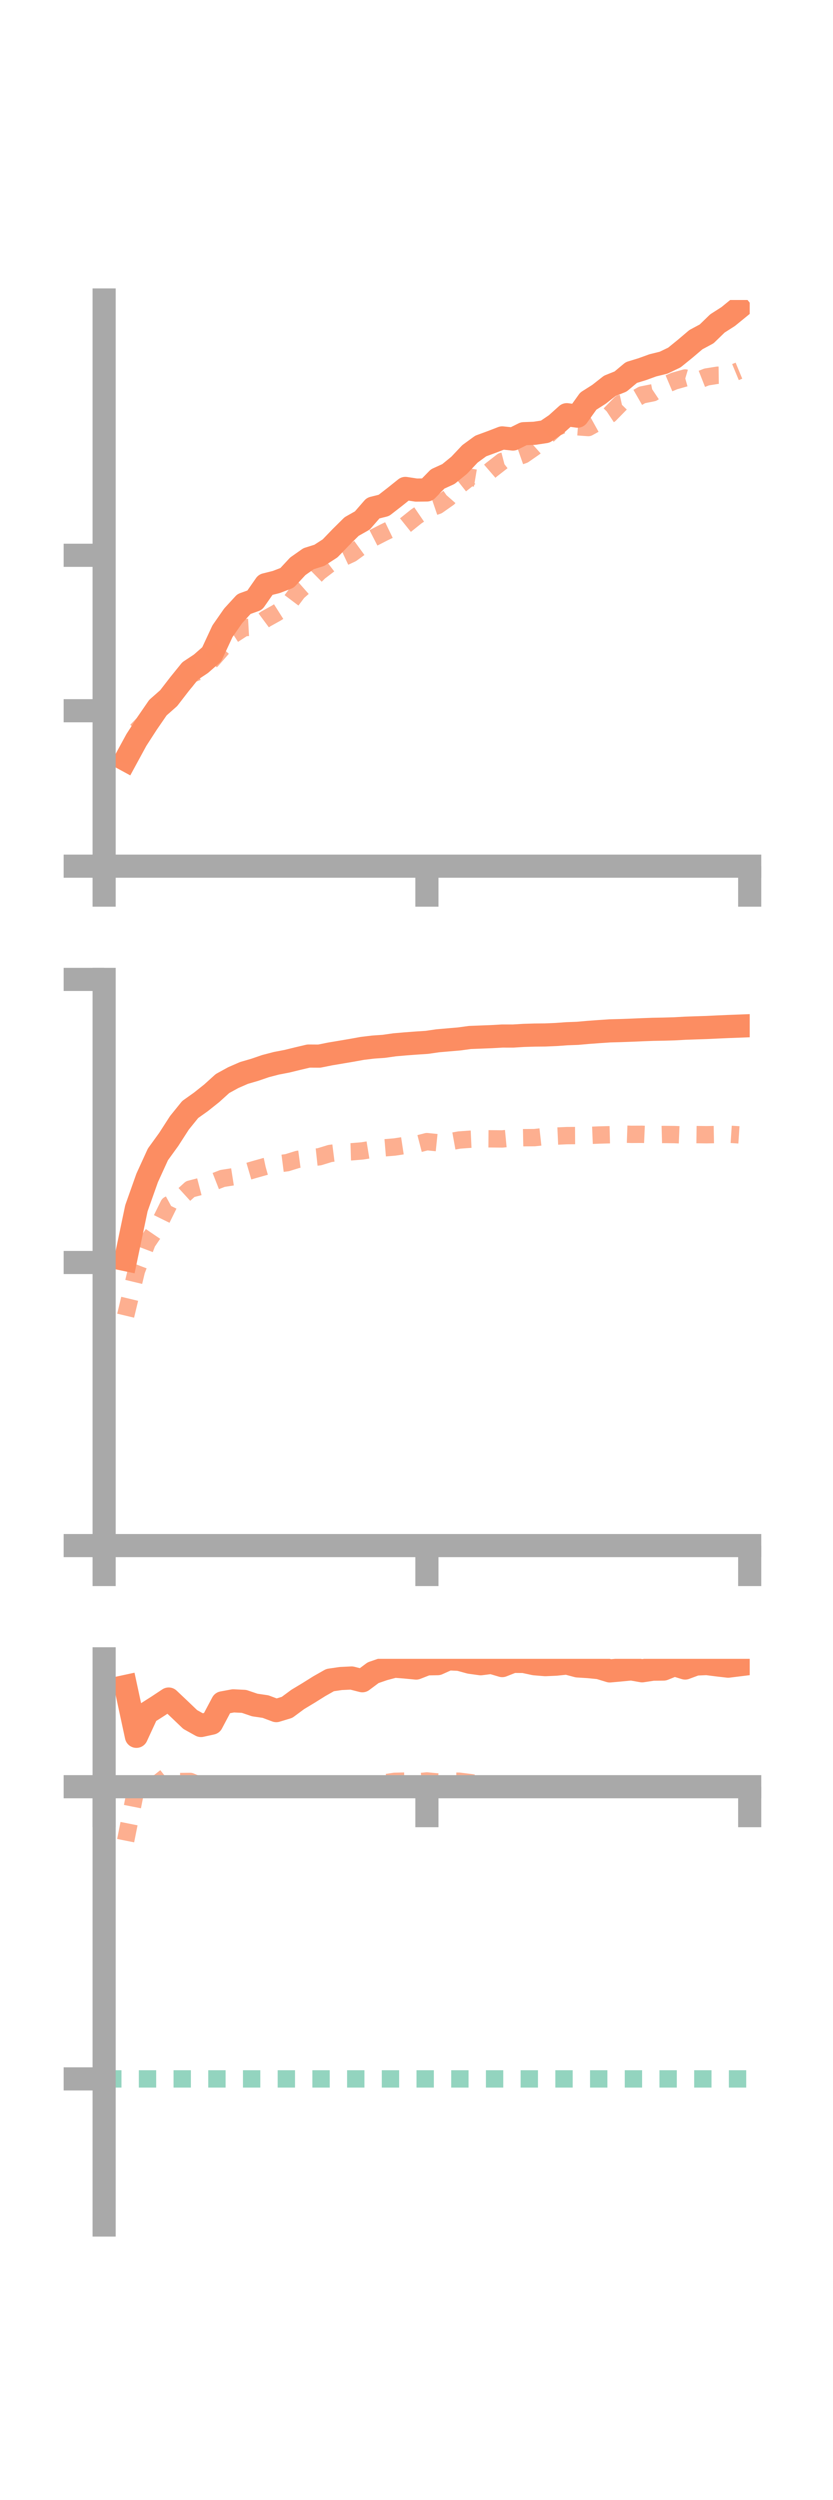 <?xml version="1.0" encoding="utf-8" standalone="no"?>
<!DOCTYPE svg PUBLIC "-//W3C//DTD SVG 1.1//EN"
  "http://www.w3.org/Graphics/SVG/1.1/DTD/svg11.dtd">
<!-- Created with matplotlib (https://matplotlib.org/) -->
<svg height="216pt" version="1.1" viewBox="0 0 72 216" width="72pt" xmlns="http://www.w3.org/2000/svg" xmlns:xlink="http://www.w3.org/1999/xlink">
 <defs>
  <style type="text/css">*{stroke-linecap:butt;stroke-linejoin:round;}</style>
 </defs>
 <g id="figure_1">
  <g id="patch_1">
   <path d="M 0 216 
L 72 216 
L 72 0 
L 0 0 
z
" style="fill:none;"/>
  </g>
  <g id="axes_1">
   <g id="patch_2">
    <path d="M 9 74.838 
L 64.8 74.838 
L 64.8 25.92 
L 9 25.92 
z
" style="fill:none;"/>
   </g>
   <g id="matplotlib.axis_1">
    <g id="xtick_1">
     <g id="line2d_1">
      <defs>
       <path d="M 0 0 
L 0 3.5 
" id="me958443c4f" style="stroke:#a9a9a9;stroke-width:2;"/>
      </defs>
      <g>
       <use style="fill:#a9a9a9;stroke:#a9a9a9;stroke-width:2;" x="9" xlink:href="#me958443c4f" y="74.838"/>
      </g>
     </g>
    </g>
    <g id="xtick_2">
     <g id="line2d_2">
      <g>
       <use style="fill:#a9a9a9;stroke:#a9a9a9;stroke-width:2;" x="36.9" xlink:href="#me958443c4f" y="74.838"/>
      </g>
     </g>
    </g>
    <g id="xtick_3">
     <g id="line2d_3">
      <g>
       <use style="fill:#a9a9a9;stroke:#a9a9a9;stroke-width:2;" x="64.8" xlink:href="#me958443c4f" y="74.838"/>
      </g>
     </g>
    </g>
   </g>
   <g id="matplotlib.axis_2">
    <g id="ytick_1">
     <g id="line2d_4">
      <defs>
       <path d="M 0 0 
L -3.5 0 
" id="me107b87c64" style="stroke:#a9a9a9;stroke-width:2;"/>
      </defs>
      <g>
       <use style="fill:#a9a9a9;stroke:#a9a9a9;stroke-width:2;" x="9" xlink:href="#me107b87c64" y="74.838"/>
      </g>
     </g>
    </g>
    <g id="ytick_2">
     <g id="line2d_5">
      <g>
       <use style="fill:#a9a9a9;stroke:#a9a9a9;stroke-width:2;" x="9" xlink:href="#me107b87c64" y="61.407"/>
      </g>
     </g>
    </g>
    <g id="ytick_3">
     <g id="line2d_6">
      <g>
       <use style="fill:#a9a9a9;stroke:#a9a9a9;stroke-width:2;" x="9" xlink:href="#me107b87c64" y="47.977"/>
      </g>
     </g>
    </g>
   </g>
   <g id="line2d_7">
    <path clip-path="url(#pe3d6d93628)" d="M 10.86 65.639 
L 11.79 63.93 
L 12.72 62.491 
L 13.65 61.14 
L 14.58 60.319 
L 15.51 59.115 
L 16.44 57.966 
L 17.37 57.349 
L 18.3 56.534 
L 19.23 54.536 
L 20.16 53.2 
L 21.09 52.187 
L 22.02 51.853 
L 22.95 50.518 
L 23.88 50.285 
L 24.81 49.928 
L 25.74 48.927 
L 26.67 48.273 
L 27.6 47.981 
L 28.53 47.381 
L 29.46 46.416 
L 30.39 45.495 
L 31.32 44.968 
L 32.25 43.899 
L 33.18 43.666 
L 34.11 42.944 
L 35.04 42.2 
L 35.97 42.343 
L 36.9 42.333 
L 37.83 41.381 
L 38.76 40.957 
L 39.69 40.199 
L 40.62 39.214 
L 41.55 38.535 
L 42.48 38.194 
L 43.41 37.835 
L 44.34 37.933 
L 45.27 37.471 
L 46.2 37.436 
L 47.13 37.295 
L 48.06 36.666 
L 48.99 35.83 
L 49.92 35.956 
L 50.85 34.656 
L 51.78 34.065 
L 52.71 33.335 
L 53.64 32.963 
L 54.57 32.186 
L 55.5 31.902 
L 56.43 31.565 
L 57.36 31.336 
L 58.29 30.889 
L 59.22 30.135 
L 60.15 29.346 
L 61.08 28.847 
L 62.01 27.945 
L 62.94 27.351 
L 63.87 26.592 
" style="fill:none;stroke:#fc8d62;stroke-linecap:square;stroke-width:2;"/>
   </g>
   <g id="line2d_8">
    <path clip-path="url(#pe3d6d93628)" d="M 10.86 65.987 
L 11.79 63.15 
L 12.72 62.18 
L 13.65 61.724 
L 14.58 60.369 
L 15.51 59.611 
L 16.44 58.291 
L 17.37 57.93 
L 18.3 57.043 
L 19.23 55.98 
L 20.16 54.832 
L 21.09 54.228 
L 22.02 54.177 
L 22.95 53.487 
L 23.88 52.971 
L 24.81 52.382 
L 25.74 51.148 
L 26.67 50.329 
L 27.6 49.414 
L 28.53 48.703 
L 29.46 48.269 
L 30.39 47.832 
L 31.32 47.154 
L 32.25 46.484 
L 33.18 46.008 
L 34.11 45.558 
L 35.04 45.374 
L 35.97 44.628 
L 36.9 43.993 
L 37.83 43.676 
L 38.76 43.022 
L 39.69 41.965 
L 40.62 41.231 
L 41.55 41.388 
L 42.48 40.585 
L 43.41 39.861 
L 44.34 39.619 
L 45.27 39.293 
L 46.2 38.645 
L 47.13 37.814 
L 48.06 36.957 
L 48.99 36.548 
L 49.92 36.874 
L 50.85 36.941 
L 51.78 36.426 
L 52.71 35.811 
L 53.64 34.861 
L 54.57 34.654 
L 55.5 34.12 
L 56.43 33.934 
L 57.36 33.314 
L 58.29 32.92 
L 59.22 32.658 
L 60.15 32.936 
L 61.08 32.57 
L 62.01 32.421 
L 62.94 32.41 
L 63.87 32.025 
" style="fill:none;stroke:#fc8d62;stroke-dasharray:1.5,1.5;stroke-dashoffset:0;stroke-opacity:0.7;stroke-width:1.5;"/>
   </g>
   <g id="patch_3">
    <path d="M 9 74.838 
L 9 25.92 
" style="fill:none;stroke:#a9a9a9;stroke-linecap:square;stroke-linejoin:miter;stroke-width:2;"/>
   </g>
   <g id="patch_4">
    <path d="M 64.8 74.838 
L 64.8 25.92 
" style="fill:none;"/>
   </g>
   <g id="patch_5">
    <path d="M 9 74.838 
L 64.8 74.838 
" style="fill:none;stroke:#a9a9a9;stroke-linecap:square;stroke-linejoin:miter;stroke-width:2;"/>
   </g>
   <g id="patch_6">
    <path d="M 9 25.92 
L 64.8 25.92 
" style="fill:none;"/>
   </g>
  </g>
  <g id="axes_2">
   <g id="patch_7">
    <path d="M 9 133.539 
L 64.8 133.539 
L 64.8 84.621 
L 9 84.621 
z
" style="fill:none;"/>
   </g>
   <g id="matplotlib.axis_3">
    <g id="xtick_4">
     <g id="line2d_9">
      <g>
       <use style="fill:#a9a9a9;stroke:#a9a9a9;stroke-width:2;" x="9" xlink:href="#me958443c4f" y="133.539"/>
      </g>
     </g>
    </g>
    <g id="xtick_5">
     <g id="line2d_10">
      <g>
       <use style="fill:#a9a9a9;stroke:#a9a9a9;stroke-width:2;" x="36.9" xlink:href="#me958443c4f" y="133.539"/>
      </g>
     </g>
    </g>
    <g id="xtick_6">
     <g id="line2d_11">
      <g>
       <use style="fill:#a9a9a9;stroke:#a9a9a9;stroke-width:2;" x="64.8" xlink:href="#me958443c4f" y="133.539"/>
      </g>
     </g>
    </g>
   </g>
   <g id="matplotlib.axis_4">
    <g id="ytick_4">
     <g id="line2d_12">
      <g>
       <use style="fill:#a9a9a9;stroke:#a9a9a9;stroke-width:2;" x="9" xlink:href="#me107b87c64" y="133.539"/>
      </g>
     </g>
    </g>
    <g id="ytick_5">
     <g id="line2d_13">
      <g>
       <use style="fill:#a9a9a9;stroke:#a9a9a9;stroke-width:2;" x="9" xlink:href="#me107b87c64" y="109.08"/>
      </g>
     </g>
    </g>
    <g id="ytick_6">
     <g id="line2d_14">
      <g>
       <use style="fill:#a9a9a9;stroke:#a9a9a9;stroke-width:2;" x="9" xlink:href="#me107b87c64" y="84.621"/>
      </g>
     </g>
    </g>
   </g>
   <g id="line2d_15">
    <path clip-path="url(#p98b38d59eb)" d="M 10.86 108.831 
L 11.79 104.395 
L 12.72 101.771 
L 13.65 99.737 
L 14.58 98.453 
L 15.51 97.011 
L 16.44 95.861 
L 17.37 95.2 
L 18.3 94.46 
L 19.23 93.619 
L 20.16 93.108 
L 21.09 92.702 
L 22.02 92.431 
L 22.95 92.112 
L 23.88 91.869 
L 24.81 91.69 
L 25.74 91.462 
L 26.67 91.243 
L 27.6 91.249 
L 28.53 91.062 
L 29.46 90.906 
L 30.39 90.748 
L 31.32 90.58 
L 32.25 90.468 
L 33.18 90.403 
L 34.11 90.271 
L 35.04 90.191 
L 35.97 90.121 
L 36.9 90.06 
L 37.83 89.925 
L 38.76 89.844 
L 39.69 89.765 
L 40.62 89.638 
L 41.55 89.602 
L 42.48 89.566 
L 43.41 89.513 
L 44.34 89.515 
L 45.27 89.458 
L 46.2 89.43 
L 47.13 89.421 
L 48.06 89.381 
L 48.99 89.315 
L 49.92 89.28 
L 50.85 89.198 
L 51.78 89.13 
L 52.71 89.067 
L 53.64 89.042 
L 54.57 89.008 
L 55.5 88.969 
L 56.43 88.934 
L 57.36 88.917 
L 58.29 88.891 
L 59.22 88.838 
L 60.15 88.806 
L 61.08 88.776 
L 62.01 88.732 
L 62.94 88.691 
L 63.87 88.656 
" style="fill:none;stroke:#fc8d62;stroke-linecap:square;stroke-width:2;"/>
   </g>
   <g id="line2d_16">
    <path clip-path="url(#p98b38d59eb)" d="M 10.86 113.675 
L 11.79 109.793 
L 12.72 107.351 
L 13.65 105.986 
L 14.58 104.095 
L 15.51 103.589 
L 16.44 102.741 
L 17.37 102.498 
L 18.3 102.181 
L 19.23 101.817 
L 20.16 101.671 
L 21.09 101.31 
L 22.02 101.037 
L 22.95 100.776 
L 23.88 100.577 
L 24.81 100.458 
L 25.74 100.17 
L 26.67 100.046 
L 27.6 99.946 
L 28.53 99.66 
L 29.46 99.543 
L 30.39 99.515 
L 31.32 99.438 
L 32.25 99.286 
L 33.18 99.178 
L 34.11 99.101 
L 35.04 98.96 
L 35.97 98.878 
L 36.9 98.637 
L 37.83 98.733 
L 38.76 98.666 
L 39.69 98.498 
L 40.62 98.431 
L 41.55 98.388 
L 42.48 98.395 
L 43.41 98.405 
L 44.34 98.316 
L 45.27 98.297 
L 46.2 98.291 
L 47.13 98.187 
L 48.06 98.16 
L 48.99 98.118 
L 49.92 98.112 
L 50.85 98.103 
L 51.78 98.065 
L 52.71 98.041 
L 53.64 97.976 
L 54.57 98.009 
L 55.5 98.004 
L 56.43 98.045 
L 57.36 98.019 
L 58.29 98.028 
L 59.22 98.067 
L 60.15 98.029 
L 61.08 98.041 
L 62.01 98.023 
L 62.94 97.991 
L 63.87 98.053 
" style="fill:none;stroke:#fc8d62;stroke-dasharray:1.5,1.5;stroke-dashoffset:0;stroke-opacity:0.7;stroke-width:1.5;"/>
   </g>
   <g id="patch_8">
    <path d="M 9 133.539 
L 9 84.621 
" style="fill:none;stroke:#a9a9a9;stroke-linecap:square;stroke-linejoin:miter;stroke-width:2;"/>
   </g>
   <g id="patch_9">
    <path d="M 64.8 133.539 
L 64.8 84.621 
" style="fill:none;"/>
   </g>
   <g id="patch_10">
    <path d="M 9 133.539 
L 64.8 133.539 
" style="fill:none;stroke:#a9a9a9;stroke-linecap:square;stroke-linejoin:miter;stroke-width:2;"/>
   </g>
   <g id="patch_11">
    <path d="M 9 84.621 
L 64.8 84.621 
" style="fill:none;"/>
   </g>
  </g>
  <g id="axes_3">
   <g id="patch_12">
    <path d="M 9 192.24 
L 64.8 192.24 
L 64.8 143.322 
L 9 143.322 
z
" style="fill:none;"/>
   </g>
   <g id="matplotlib.axis_5">
    <g id="xtick_7">
     <g id="line2d_17">
      <g>
       <use style="fill:#a9a9a9;stroke:#a9a9a9;stroke-width:2;" x="9" xlink:href="#me958443c4f" y="154.372"/>
      </g>
     </g>
    </g>
    <g id="xtick_8">
     <g id="line2d_18">
      <g>
       <use style="fill:#a9a9a9;stroke:#a9a9a9;stroke-width:2;" x="36.9" xlink:href="#me958443c4f" y="154.372"/>
      </g>
     </g>
    </g>
    <g id="xtick_9">
     <g id="line2d_19">
      <g>
       <use style="fill:#a9a9a9;stroke:#a9a9a9;stroke-width:2;" x="64.8" xlink:href="#me958443c4f" y="154.372"/>
      </g>
     </g>
    </g>
   </g>
   <g id="matplotlib.axis_6">
    <g id="ytick_7">
     <g id="line2d_20">
      <g>
       <use style="fill:#a9a9a9;stroke:#a9a9a9;stroke-width:2;" x="9" xlink:href="#me107b87c64" y="154.372"/>
      </g>
     </g>
    </g>
    <g id="ytick_8">
     <g id="line2d_21">
      <g>
       <use style="fill:#a9a9a9;stroke:#a9a9a9;stroke-width:2;" x="9" xlink:href="#me107b87c64" y="179.617"/>
      </g>
     </g>
    </g>
   </g>
   <g id="line2d_22">
    <path clip-path="url(#pf28d59640e)" d="M 10.86 145.709 
L 11.79 150.018 
L 12.72 148.005 
L 13.65 147.413 
L 14.58 146.797 
L 15.51 147.676 
L 16.44 148.565 
L 17.37 149.084 
L 18.3 148.88 
L 19.23 147.126 
L 20.16 146.953 
L 21.09 146.998 
L 22.02 147.313 
L 22.95 147.449 
L 23.88 147.798 
L 24.81 147.516 
L 25.74 146.829 
L 26.67 146.269 
L 27.6 145.687 
L 28.53 145.16 
L 29.46 145.024 
L 30.39 144.979 
L 31.32 145.217 
L 32.25 144.522 
L 33.18 144.203 
L 34.11 143.957 
L 35.04 144.031 
L 35.97 144.121 
L 36.9 143.758 
L 37.83 143.74 
L 38.76 143.322 
L 39.69 143.366 
L 40.62 143.62 
L 41.55 143.749 
L 42.48 143.63 
L 43.41 143.908 
L 44.34 143.542 
L 45.27 143.549 
L 46.2 143.749 
L 47.13 143.826 
L 48.06 143.784 
L 48.99 143.688 
L 49.92 143.936 
L 50.85 143.994 
L 51.78 144.085 
L 52.71 144.368 
L 53.64 144.284 
L 54.57 144.193 
L 55.5 144.358 
L 56.43 144.218 
L 57.36 144.206 
L 58.29 143.831 
L 59.22 144.118 
L 60.15 143.773 
L 61.08 143.732 
L 62.01 143.85 
L 62.94 143.957 
L 63.87 143.842 
" style="fill:none;stroke:#fc8d62;stroke-linecap:square;stroke-width:2;"/>
   </g>
   <g id="line2d_23">
    <path clip-path="url(#pf28d59640e)" d="M 10.86 159.033 
L 11.79 154.372 
L 12.72 154.278 
L 13.65 154.063 
L 14.58 153.324 
L 15.51 153.925 
L 16.44 153.915 
L 17.37 154.307 
L 18.3 154.364 
L 19.23 154.375 
L 20.16 154.372 
L 21.09 154.402 
L 22.02 154.372 
L 22.95 154.367 
L 23.88 154.374 
L 24.81 154.378 
L 25.74 154.372 
L 26.67 154.386 
L 27.6 154.384 
L 28.53 154.372 
L 29.46 154.365 
L 30.39 154.272 
L 31.32 154.292 
L 32.25 154.068 
L 33.18 154.049 
L 34.11 153.907 
L 35.04 153.886 
L 35.97 153.959 
L 36.9 153.874 
L 37.83 153.962 
L 38.76 153.888 
L 39.69 153.897 
L 40.62 154.013 
L 41.55 154.157 
L 42.48 154.183 
L 43.41 154.253 
L 44.34 154.272 
L 45.27 154.289 
L 46.2 154.272 
L 47.13 154.297 
L 48.06 154.272 
L 48.99 154.272 
L 49.92 154.271 
L 50.85 154.305 
L 51.78 154.348 
L 52.71 154.341 
L 53.64 154.357 
L 54.57 154.359 
L 55.5 154.354 
L 56.43 154.364 
L 57.36 154.362 
L 58.29 154.368 
L 59.22 154.366 
L 60.15 154.365 
L 61.08 154.363 
L 62.01 154.364 
L 62.94 154.369 
L 63.87 154.371 
" style="fill:none;stroke:#fc8d62;stroke-dasharray:1.5,1.5;stroke-dashoffset:0;stroke-opacity:0.7;stroke-width:1.5;"/>
   </g>
   <g id="line2d_24">
    <path clip-path="url(#pf28d59640e)" d="M 9 179.617 
L 64.8 179.617 
" style="fill:none;stroke:#66c2a5;stroke-dasharray:1.5,1.5;stroke-dashoffset:0;stroke-opacity:0.7;stroke-width:1.5;"/>
   </g>
   <g id="patch_13">
    <path d="M 9 192.24 
L 9 143.322 
" style="fill:none;stroke:#a9a9a9;stroke-linecap:square;stroke-linejoin:miter;stroke-width:2;"/>
   </g>
   <g id="patch_14">
    <path d="M 64.8 192.24 
L 64.8 143.322 
" style="fill:none;"/>
   </g>
   <g id="patch_15">
    <path d="M 9 154.372 
L 64.8 154.372 
" style="fill:none;stroke:#a9a9a9;stroke-linecap:square;stroke-linejoin:miter;stroke-width:2;"/>
   </g>
   <g id="patch_16">
    <path d="M 9 143.322 
L 64.8 143.322 
" style="fill:none;"/>
   </g>
  </g>
 </g>
 <defs>
  <clipPath id="pe3d6d93628">
   <rect height="48.918" width="55.8" x="9" y="25.92"/>
  </clipPath>
  <clipPath id="p98b38d59eb">
   <rect height="48.918" width="55.8" x="9" y="84.621"/>
  </clipPath>
  <clipPath id="pf28d59640e">
   <rect height="48.918" width="55.8" x="9" y="143.322"/>
  </clipPath>
 </defs>
</svg>
